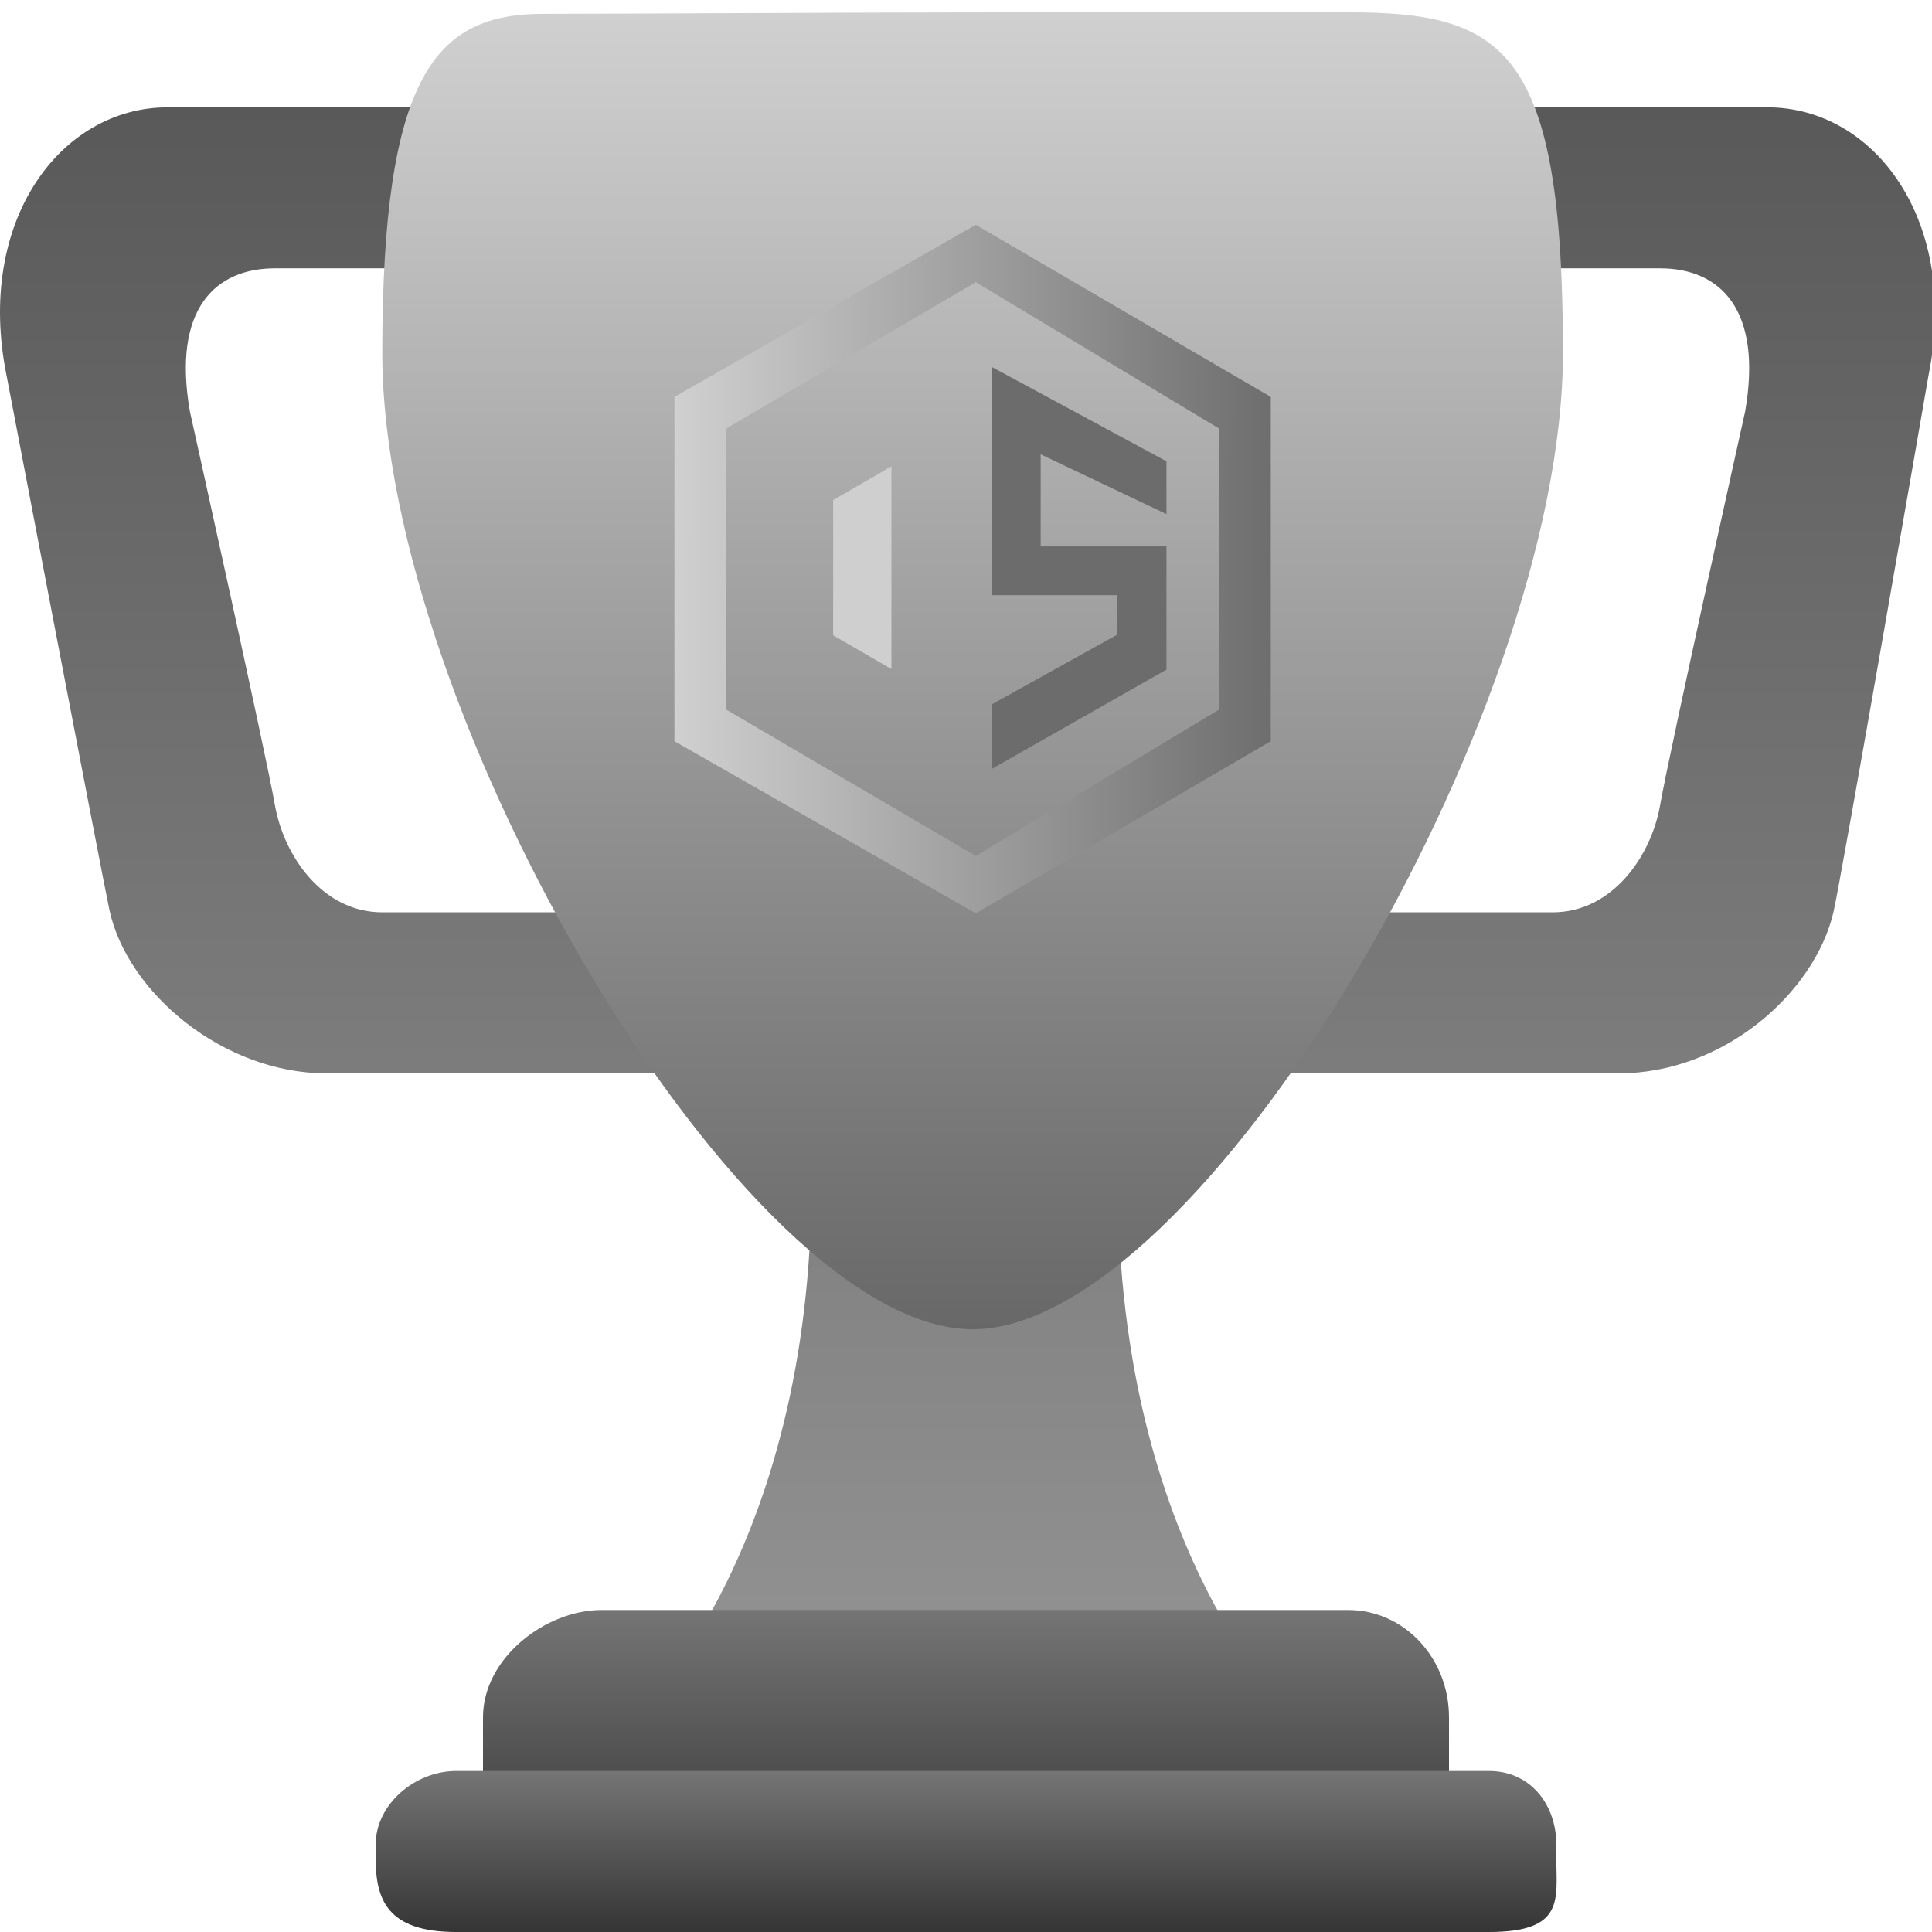 <svg width="275" height="275" viewBox="0 0 275 275" fill="none" xmlns="http://www.w3.org/2000/svg">
<g clip-path="url(#clip0)">
<path d="M39.129 38.194H84.962C93.396 38.194 99.301 37.4 99.301 45.833V30.556C99.301 22.122 93.396 15.278 84.962 15.278H23.851C8.573 15.278 -3.519 31.511 0.935 53.472C0.935 53.472 14.616 125.087 15.578 129.54C18.122 141.319 31.803 152.778 46.447 152.778H99.599C108.039 152.778 99.301 138.294 99.301 129.861V114.583C99.301 123.017 93.396 129.861 84.962 129.861H54.407C45.974 129.861 40.405 121.901 39.129 114.583C37.853 107.265 27.029 58.567 27.029 58.567C24.485 43.924 30.688 38.194 39.129 38.194ZM236.304 38.194H190.471C182.037 38.194 168.051 37.4 168.051 45.833V30.556C168.051 22.122 182.037 15.278 190.471 15.278H251.582C266.86 15.278 278.96 31.511 274.498 53.472C274.498 53.472 262.024 125.423 260.97 129.861C258.266 141.319 245.371 152.778 230.414 152.778H175.827C167.394 152.778 168.051 138.294 168.051 129.861V114.583C168.051 123.017 182.037 129.861 190.471 129.861H221.026C229.46 129.861 235.036 121.901 236.304 114.583C237.572 107.265 248.404 58.567 248.404 58.567C250.94 43.924 244.745 38.194 236.304 38.194ZM159.128 168.056C159.128 114.904 138.435 168.056 138.435 168.056C138.435 168.056 115.518 114.904 115.518 168.056C115.518 221.207 90.378 244.444 90.378 244.444H184.276C184.268 244.444 159.128 221.207 159.128 168.056Z" fill="url(#paint0_linear)"/>
<path d="M222.468 50.241C222.468 101.994 170.752 189.208 138.44 189.208C106.12 189.208 54.412 101.994 54.412 50.241C54.412 10.557 62.051 1.971 77.329 1.971C87.825 1.971 123.353 1.764 138.44 1.764L191.912 1.757C214.195 1.749 222.468 6.982 222.468 50.241Z" fill="url(#paint1_linear)"/>
<path d="M206.25 252.083C206.25 260.517 207.984 267.361 199.551 267.361H77.329C68.888 267.361 68.75 260.517 68.75 252.083V244.445C68.75 236.011 77.642 229.167 85.601 229.167H191.912C199.872 229.167 206.25 236.011 206.25 244.445V252.083Z" fill="url(#paint2_linear)"/>
<path d="M221.528 264.496C221.528 270.302 222.789 275 211.964 275H64.916C55.046 275 53.473 270.302 53.473 264.496V262.587C53.473 256.781 59.11 252.083 64.916 252.083H211.964C217.762 252.083 221.528 256.781 221.528 262.587V264.496Z" fill="url(#paint3_linear)"/>
<g clip-path="url(#clip1)">
<path d="M138.896 32L96 56.498V105.502L138.896 130L180.88 105.502V56.498L138.896 32ZM173.578 100.966L138.896 121.834L103.302 100.966V61.034L138.896 40.166L173.578 61.034V100.966Z" fill="url(#paint4_linear)"/>
<path d="M141.184 52.243V84.721H158.968V90.37L141.184 100.254V109.436L166.034 95.312V77.779H148.128V64.667L166.034 73.178V65.66L141.184 52.243Z" fill="#6C6C6C"/>
<path d="M118.592 71.187V90.427L126.885 95.234V66.38L118.592 71.187Z" fill="#CFCFCF"/>
</g>
</g>
<defs>
<linearGradient id="paint0_linear" x1="137.718" y1="15.278" x2="137.718" y2="244.444" gradientUnits="userSpaceOnUse">
<stop stop-color="#595959"/>
<stop offset="1" stop-color="#949494"/>
</linearGradient>
<linearGradient id="paint1_linear" x1="138.44" y1="1.757" x2="138.44" y2="189.208" gradientUnits="userSpaceOnUse">
<stop stop-color="#D0D0D0"/>
<stop offset="1" stop-color="#686868"/>
</linearGradient>
<linearGradient id="paint2_linear" x1="137.574" y1="229.167" x2="137.574" y2="267.361" gradientUnits="userSpaceOnUse">
<stop stop-color="#757575"/>
<stop offset="1" stop-color="#353535"/>
</linearGradient>
<linearGradient id="paint3_linear" x1="137.523" y1="252.083" x2="137.523" y2="275" gradientUnits="userSpaceOnUse">
<stop stop-color="#757575"/>
<stop offset="1" stop-color="#353535"/>
</linearGradient>
<linearGradient id="paint4_linear" x1="96" y1="80.795" x2="180.88" y2="80.977" gradientUnits="userSpaceOnUse">
<stop stop-color="#D0D0D0"/>
<stop offset="1" stop-color="#6E6E6E"/>
</linearGradient>
<clipPath id="clip0">
<rect width="275" height="275" fill="white"/>
</clipPath>
<clipPath id="clip1">
<rect width="84.88" height="98" fill="white" transform="translate(96 32)"/>
</clipPath>
</defs>
</svg>

